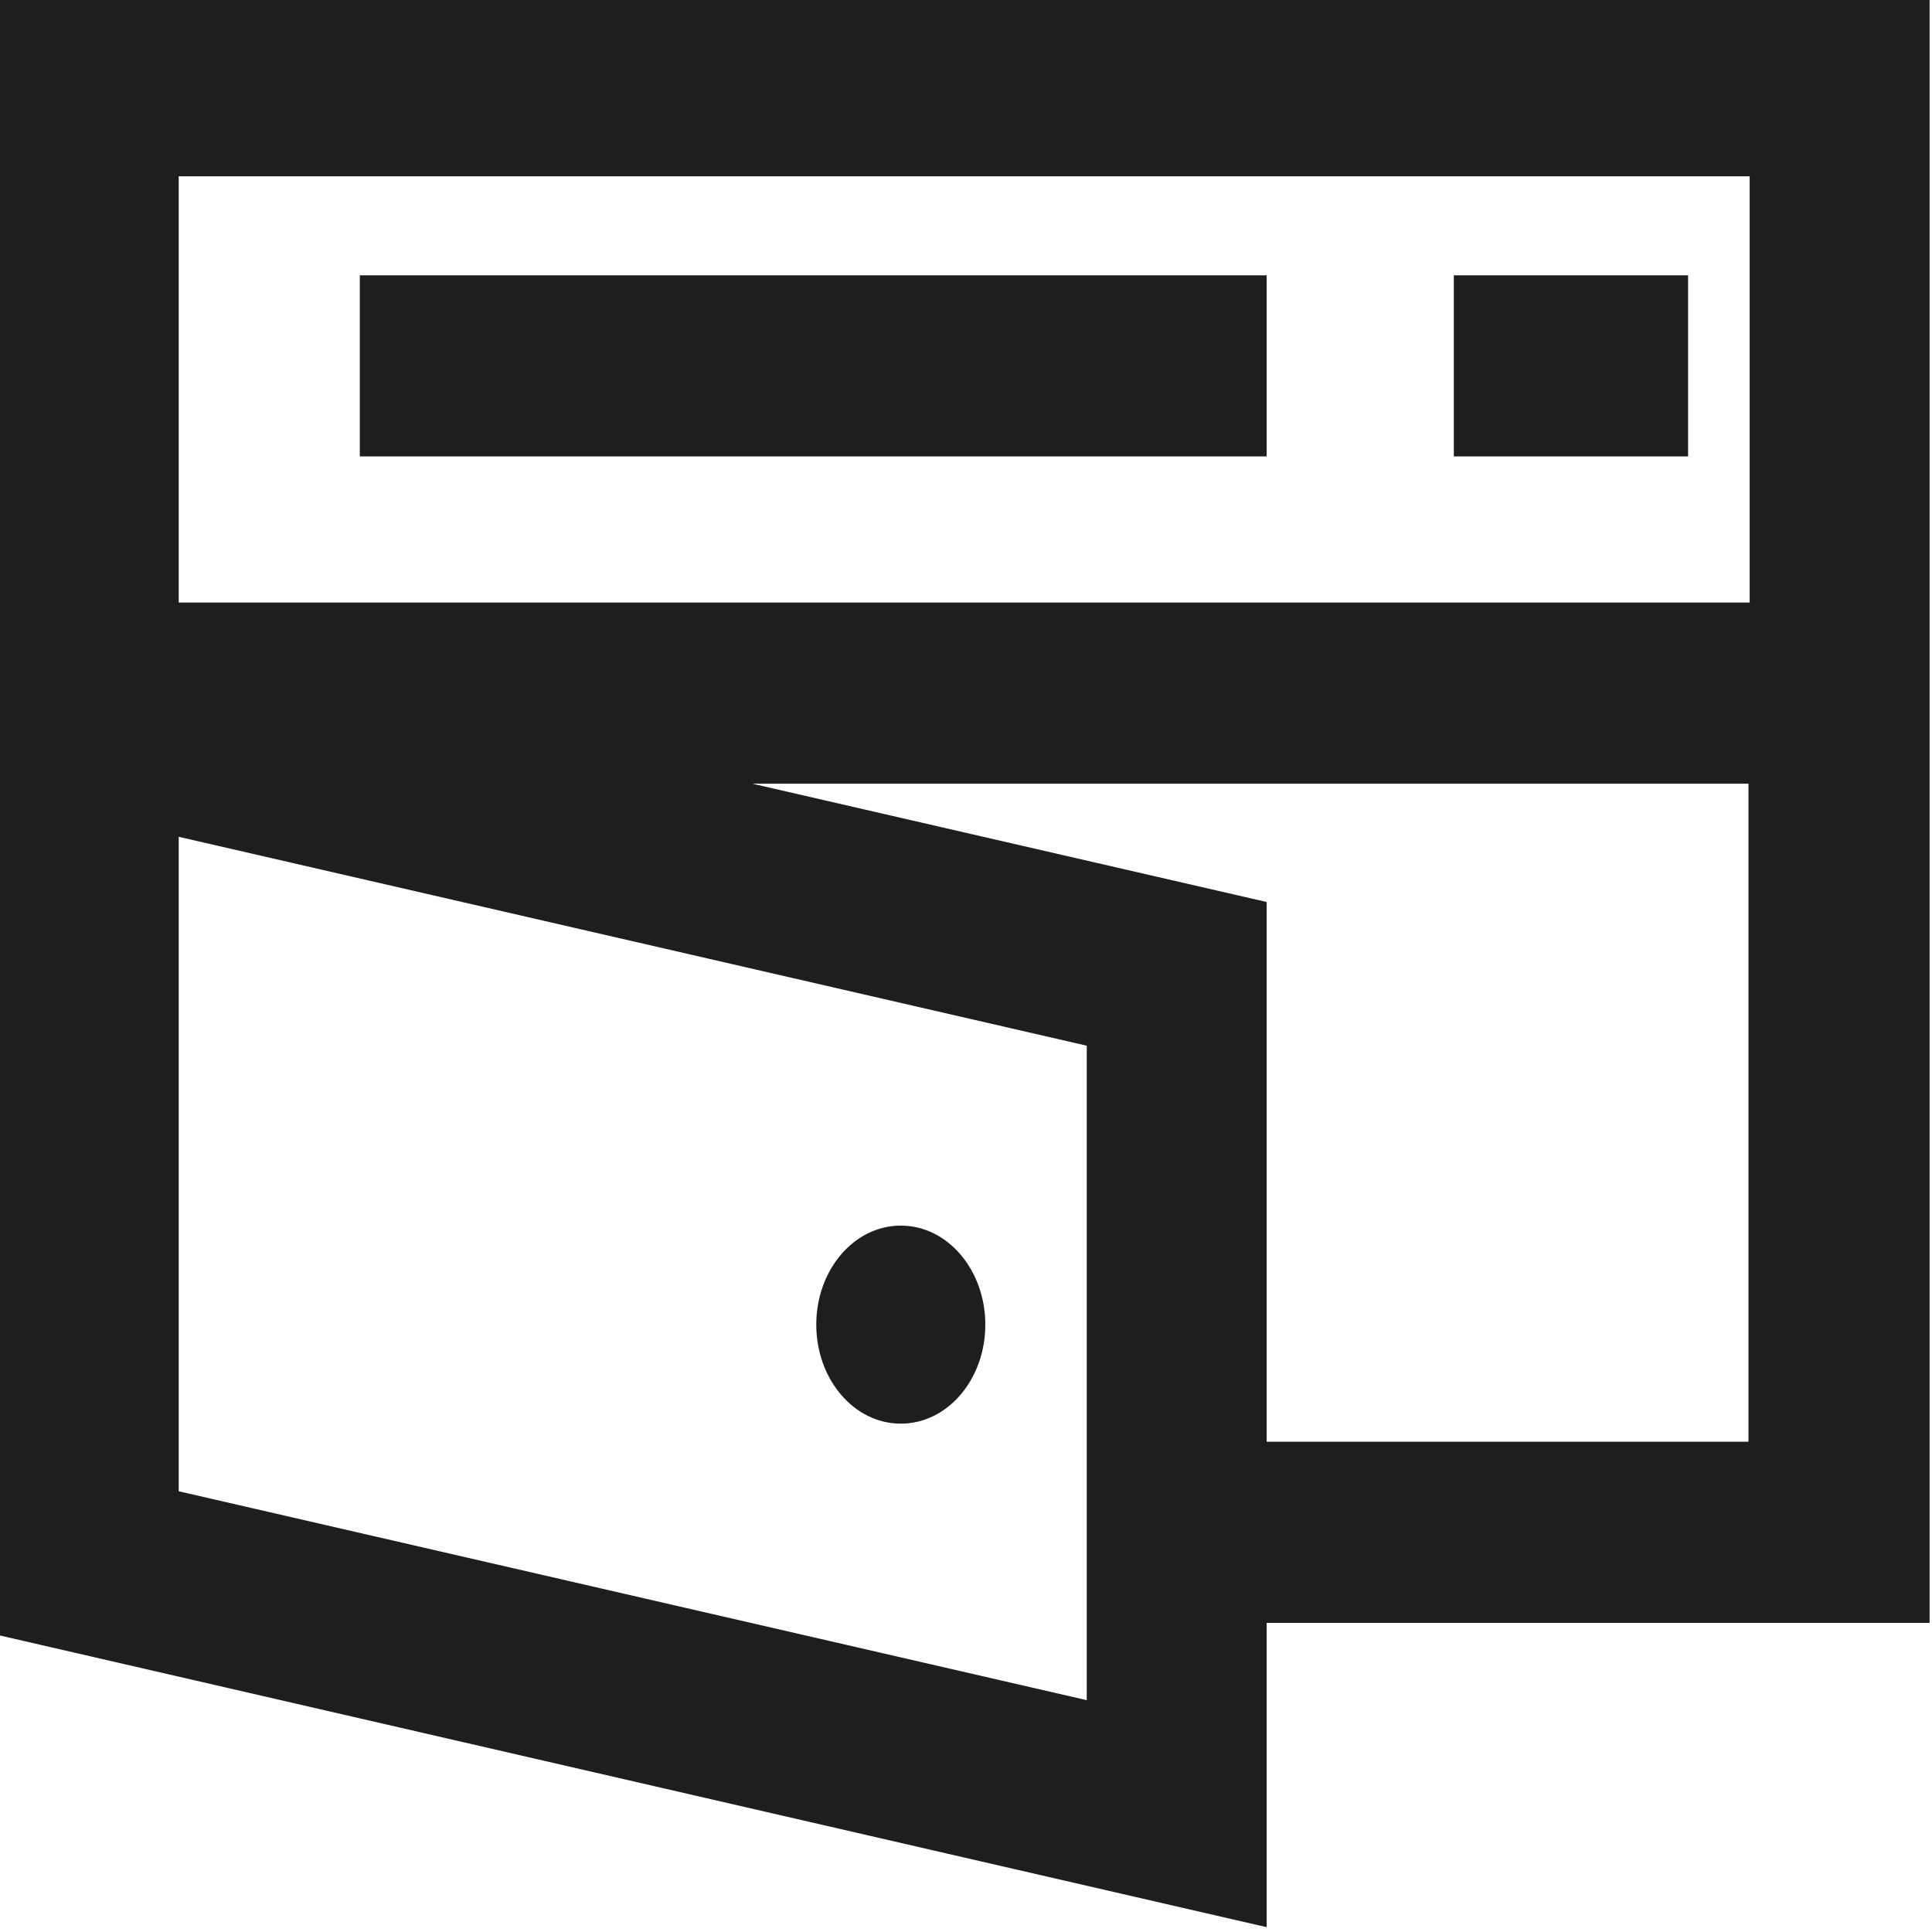 <svg viewBox="0 0 16 16" xmlns="http://www.w3.org/2000/svg">
  <path fill="#1e1e1c" d="M-.02-.04v13.58l10.51 2.42v-2.52h5.49V-.04zM9 14.08l-7.52-1.73V6.93L9 8.66v5.41Zm5.48-2.14h-3.99V7.47l-4.26-.98h8.25zm-13-6.95V1.46h13.01v3.53zm9.01-1.21H2.98v-1.5h7.51zm3.49 0h-1.94v-1.5h1.94zm-7.22 7.19c0-.45.31-.82.7-.82s.7.37.7.82-.31.82-.7.82-.7-.37-.7-.82"/>
</svg>
